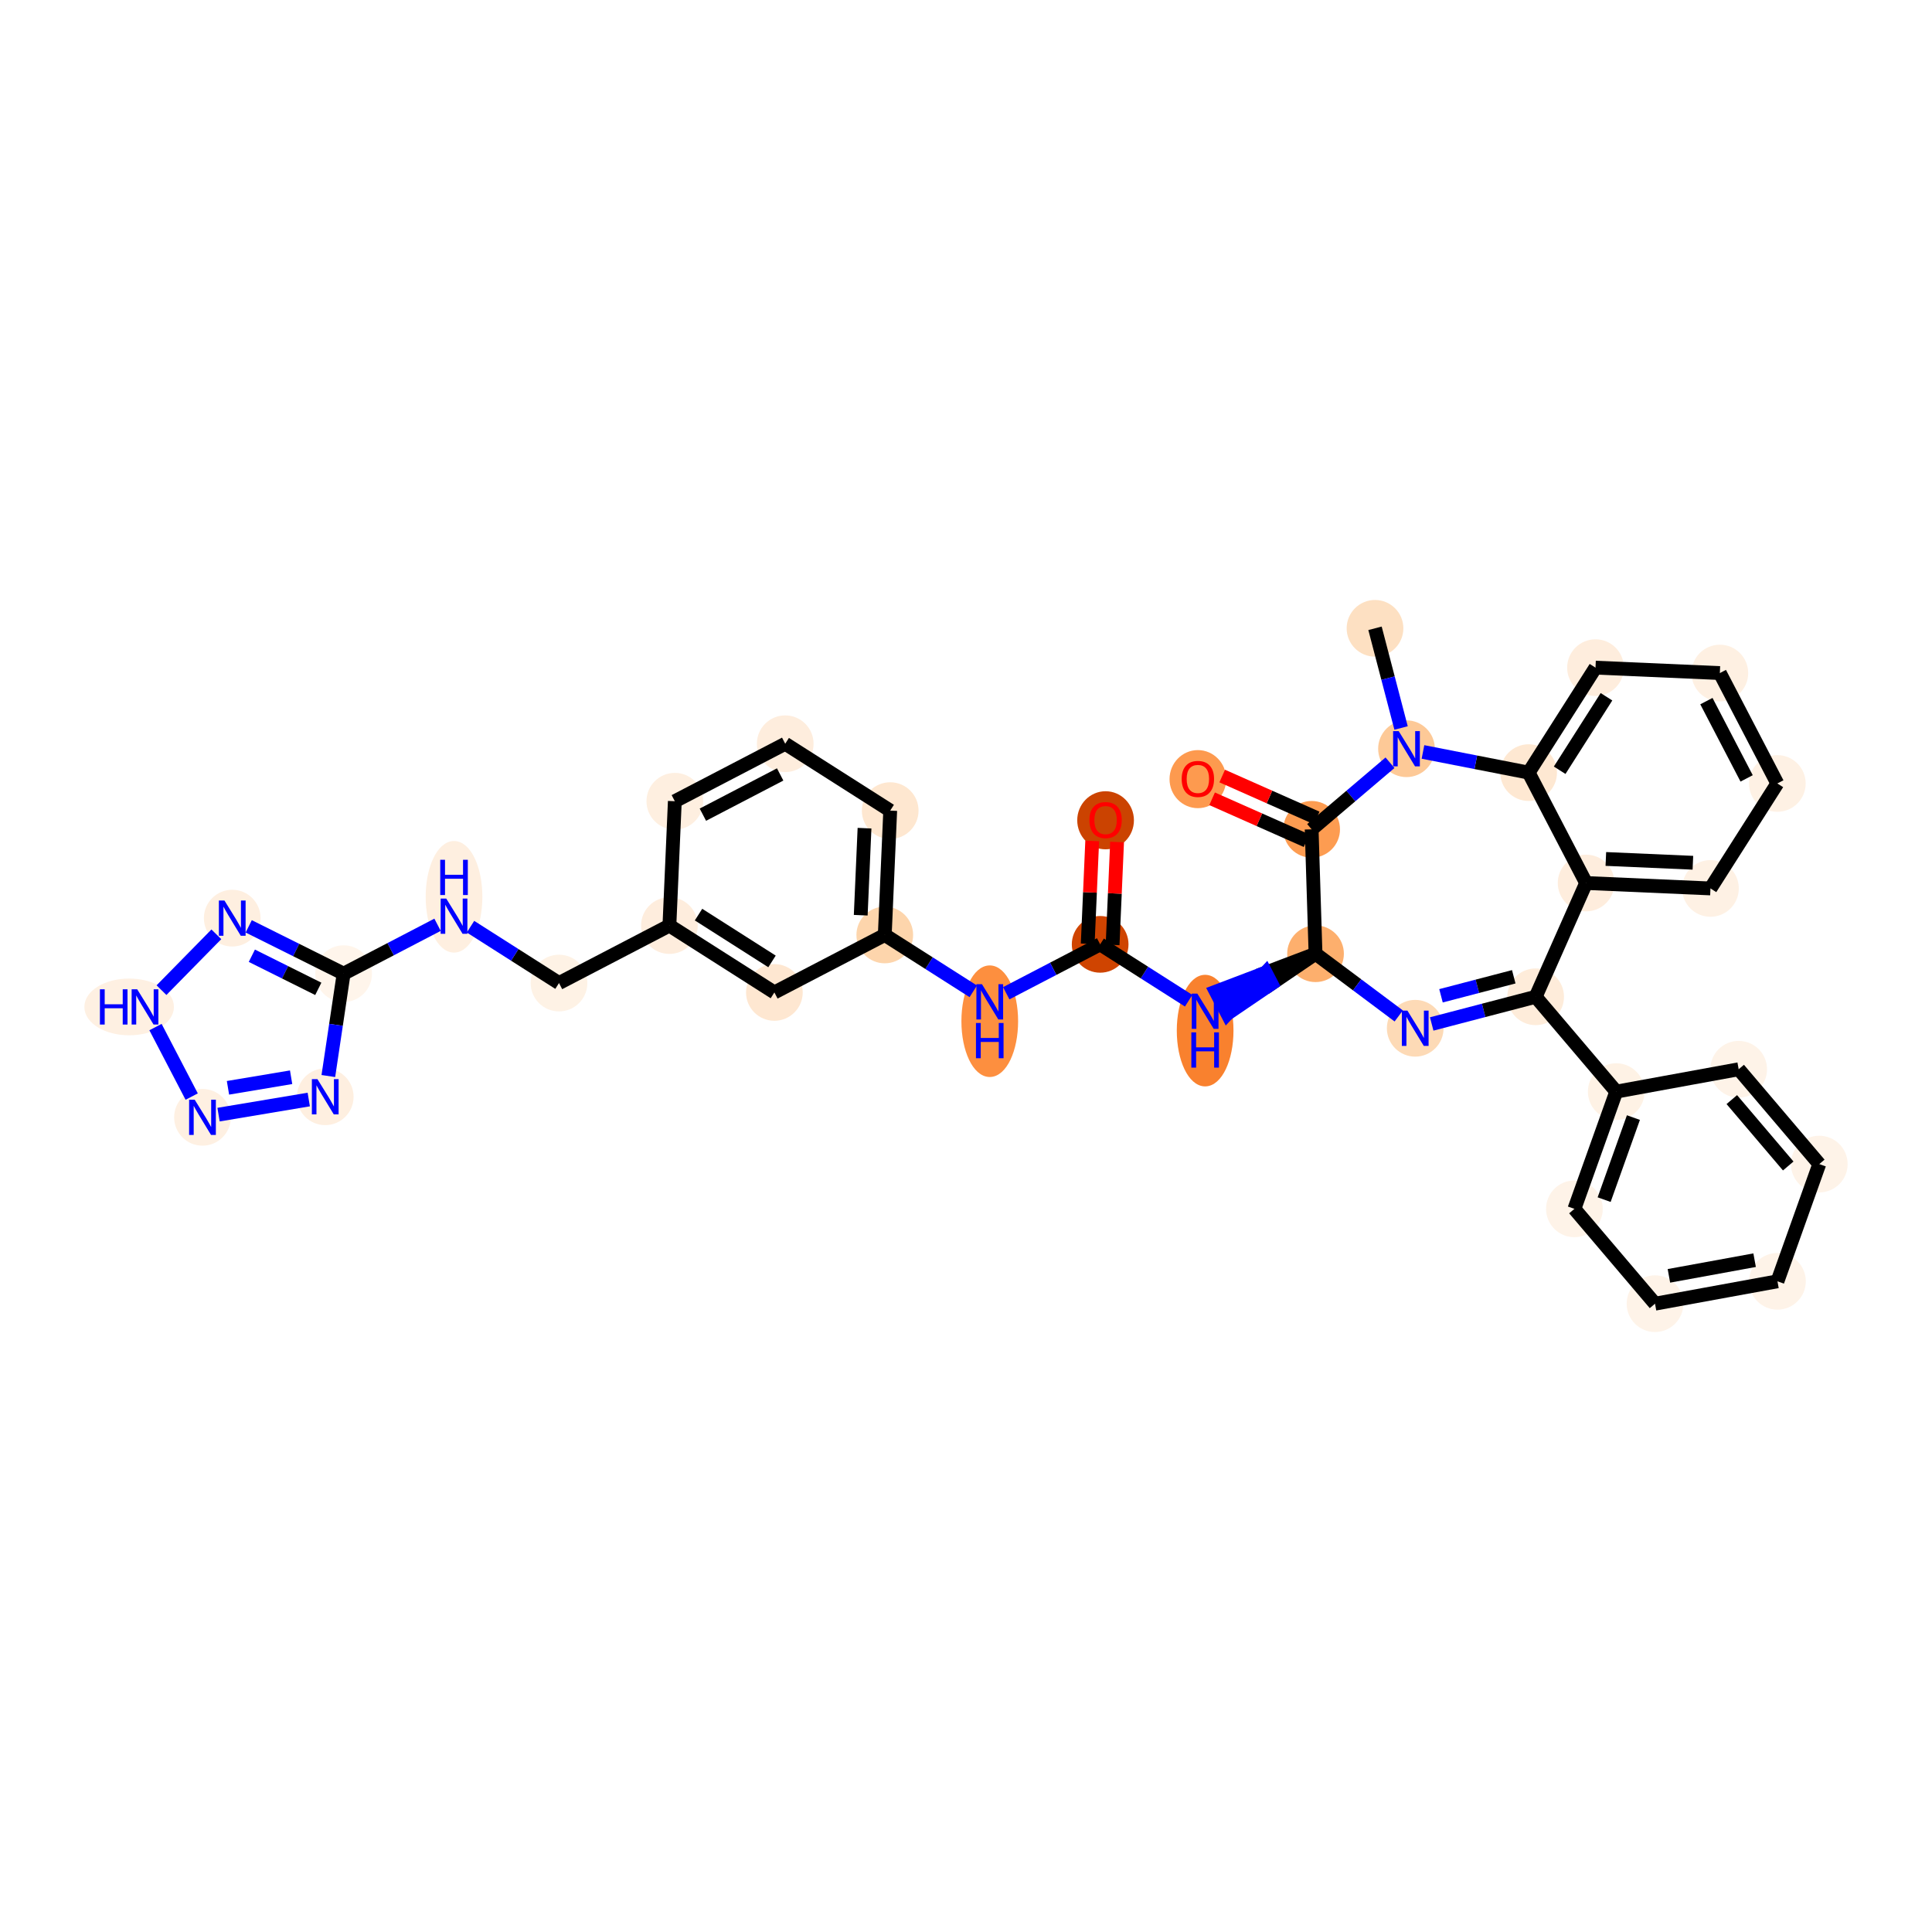 <?xml version='1.0' encoding='iso-8859-1'?>
<svg version='1.1' baseProfile='full'
              xmlns='http://www.w3.org/2000/svg'
                      xmlns:rdkit='http://www.rdkit.org/xml'
                      xmlns:xlink='http://www.w3.org/1999/xlink'
                  xml:space='preserve'
width='280px' height='280px' viewBox='0 0 280 280'>
<!-- END OF HEADER -->
<rect style='opacity:1.0;fill:#FFFFFF;stroke:none' width='280' height='280' x='0' y='0'> </rect>
<ellipse cx='199.277' cy='91.059' rx='3.608' ry='3.608'  style='fill:#FDE0C2;fill-rule:evenodd;stroke:#FDE0C2;stroke-width:1.0px;stroke-linecap:butt;stroke-linejoin:miter;stroke-opacity:1' />
<ellipse cx='203.839' cy='108.511' rx='3.608' ry='3.612'  style='fill:#FDC997;fill-rule:evenodd;stroke:#FDC997;stroke-width:1.0px;stroke-linecap:butt;stroke-linejoin:miter;stroke-opacity:1' />
<ellipse cx='190.094' cy='120.193' rx='3.608' ry='3.608'  style='fill:#FD9C51;fill-rule:evenodd;stroke:#FD9C51;stroke-width:1.0px;stroke-linecap:butt;stroke-linejoin:miter;stroke-opacity:1' />
<ellipse cx='173.605' cy='112.918' rx='3.608' ry='3.709'  style='fill:#FD9A4F;fill-rule:evenodd;stroke:#FD9A4F;stroke-width:1.0px;stroke-linecap:butt;stroke-linejoin:miter;stroke-opacity:1' />
<ellipse cx='190.657' cy='138.223' rx='3.608' ry='3.608'  style='fill:#FDAF6D;fill-rule:evenodd;stroke:#FDAF6D;stroke-width:1.0px;stroke-linecap:butt;stroke-linejoin:miter;stroke-opacity:1' />
<ellipse cx='174.657' cy='149.363' rx='3.608' ry='7.586'  style='fill:#F9812E;fill-rule:evenodd;stroke:#F9812E;stroke-width:1.0px;stroke-linecap:butt;stroke-linejoin:miter;stroke-opacity:1' />
<ellipse cx='159.443' cy='136.862' rx='3.608' ry='3.608'  style='fill:#CF4401;fill-rule:evenodd;stroke:#CF4401;stroke-width:1.0px;stroke-linecap:butt;stroke-linejoin:miter;stroke-opacity:1' />
<ellipse cx='160.229' cy='118.881' rx='3.608' ry='3.709'  style='fill:#CB4301;fill-rule:evenodd;stroke:#CB4301;stroke-width:1.0px;stroke-linecap:butt;stroke-linejoin:miter;stroke-opacity:1' />
<ellipse cx='143.443' cy='148.002' rx='3.608' ry='7.586'  style='fill:#FD8F3F;fill-rule:evenodd;stroke:#FD8F3F;stroke-width:1.0px;stroke-linecap:butt;stroke-linejoin:miter;stroke-opacity:1' />
<ellipse cx='128.229' cy='135.502' rx='3.608' ry='3.608'  style='fill:#FDD5AC;fill-rule:evenodd;stroke:#FDD5AC;stroke-width:1.0px;stroke-linecap:butt;stroke-linejoin:miter;stroke-opacity:1' />
<ellipse cx='129.015' cy='117.48' rx='3.608' ry='3.608'  style='fill:#FEE7D0;fill-rule:evenodd;stroke:#FEE7D0;stroke-width:1.0px;stroke-linecap:butt;stroke-linejoin:miter;stroke-opacity:1' />
<ellipse cx='113.8' cy='107.789' rx='3.608' ry='3.608'  style='fill:#FEEDDD;fill-rule:evenodd;stroke:#FEEDDD;stroke-width:1.0px;stroke-linecap:butt;stroke-linejoin:miter;stroke-opacity:1' />
<ellipse cx='97.801' cy='116.12' rx='3.608' ry='3.608'  style='fill:#FEEFE0;fill-rule:evenodd;stroke:#FEEFE0;stroke-width:1.0px;stroke-linecap:butt;stroke-linejoin:miter;stroke-opacity:1' />
<ellipse cx='97.015' cy='134.141' rx='3.608' ry='3.608'  style='fill:#FEEDDD;fill-rule:evenodd;stroke:#FEEDDD;stroke-width:1.0px;stroke-linecap:butt;stroke-linejoin:miter;stroke-opacity:1' />
<ellipse cx='81.016' cy='142.472' rx='3.608' ry='3.608'  style='fill:#FEF2E5;fill-rule:evenodd;stroke:#FEF2E5;stroke-width:1.0px;stroke-linecap:butt;stroke-linejoin:miter;stroke-opacity:1' />
<ellipse cx='65.801' cy='129.971' rx='3.608' ry='7.586'  style='fill:#FEEFE0;fill-rule:evenodd;stroke:#FEEFE0;stroke-width:1.0px;stroke-linecap:butt;stroke-linejoin:miter;stroke-opacity:1' />
<ellipse cx='49.801' cy='141.111' rx='3.608' ry='3.608'  style='fill:#FFF5EB;fill-rule:evenodd;stroke:#FFF5EB;stroke-width:1.0px;stroke-linecap:butt;stroke-linejoin:miter;stroke-opacity:1' />
<ellipse cx='47.137' cy='158.952' rx='3.608' ry='3.612'  style='fill:#FEEFE0;fill-rule:evenodd;stroke:#FEEFE0;stroke-width:1.0px;stroke-linecap:butt;stroke-linejoin:miter;stroke-opacity:1' />
<ellipse cx='29.346' cy='161.93' rx='3.608' ry='3.612'  style='fill:#FEF0E2;fill-rule:evenodd;stroke:#FEF0E2;stroke-width:1.0px;stroke-linecap:butt;stroke-linejoin:miter;stroke-opacity:1' />
<ellipse cx='18.717' cy='145.931' rx='5.99' ry='3.612'  style='fill:#FEF0E2;fill-rule:evenodd;stroke:#FEF0E2;stroke-width:1.0px;stroke-linecap:butt;stroke-linejoin:miter;stroke-opacity:1' />
<ellipse cx='33.658' cy='133.064' rx='3.608' ry='3.612'  style='fill:#FEEFE0;fill-rule:evenodd;stroke:#FEEFE0;stroke-width:1.0px;stroke-linecap:butt;stroke-linejoin:miter;stroke-opacity:1' />
<ellipse cx='112.229' cy='143.832' rx='3.608' ry='3.608'  style='fill:#FEE7D1;fill-rule:evenodd;stroke:#FEE7D1;stroke-width:1.0px;stroke-linecap:butt;stroke-linejoin:miter;stroke-opacity:1' />
<ellipse cx='205.105' cy='149.024' rx='3.608' ry='3.612'  style='fill:#FDDAB6;fill-rule:evenodd;stroke:#FDDAB6;stroke-width:1.0px;stroke-linecap:butt;stroke-linejoin:miter;stroke-opacity:1' />
<ellipse cx='222.557' cy='144.462' rx='3.608' ry='3.608'  style='fill:#FEECDA;fill-rule:evenodd;stroke:#FEECDA;stroke-width:1.0px;stroke-linecap:butt;stroke-linejoin:miter;stroke-opacity:1' />
<ellipse cx='234.239' cy='158.207' rx='3.608' ry='3.608'  style='fill:#FEF2E5;fill-rule:evenodd;stroke:#FEF2E5;stroke-width:1.0px;stroke-linecap:butt;stroke-linejoin:miter;stroke-opacity:1' />
<ellipse cx='228.176' cy='175.196' rx='3.608' ry='3.608'  style='fill:#FEF3E8;fill-rule:evenodd;stroke:#FEF3E8;stroke-width:1.0px;stroke-linecap:butt;stroke-linejoin:miter;stroke-opacity:1' />
<ellipse cx='239.858' cy='188.941' rx='3.608' ry='3.608'  style='fill:#FEF3E8;fill-rule:evenodd;stroke:#FEF3E8;stroke-width:1.0px;stroke-linecap:butt;stroke-linejoin:miter;stroke-opacity:1' />
<ellipse cx='257.603' cy='185.697' rx='3.608' ry='3.608'  style='fill:#FEF3E8;fill-rule:evenodd;stroke:#FEF3E8;stroke-width:1.0px;stroke-linecap:butt;stroke-linejoin:miter;stroke-opacity:1' />
<ellipse cx='263.665' cy='168.708' rx='3.608' ry='3.608'  style='fill:#FEF3E8;fill-rule:evenodd;stroke:#FEF3E8;stroke-width:1.0px;stroke-linecap:butt;stroke-linejoin:miter;stroke-opacity:1' />
<ellipse cx='251.983' cy='154.963' rx='3.608' ry='3.608'  style='fill:#FEF3E8;fill-rule:evenodd;stroke:#FEF3E8;stroke-width:1.0px;stroke-linecap:butt;stroke-linejoin:miter;stroke-opacity:1' />
<ellipse cx='229.872' cy='127.973' rx='3.608' ry='3.608'  style='fill:#FEEDDD;fill-rule:evenodd;stroke:#FEEDDD;stroke-width:1.0px;stroke-linecap:butt;stroke-linejoin:miter;stroke-opacity:1' />
<ellipse cx='247.893' cy='128.759' rx='3.608' ry='3.608'  style='fill:#FEF1E4;fill-rule:evenodd;stroke:#FEF1E4;stroke-width:1.0px;stroke-linecap:butt;stroke-linejoin:miter;stroke-opacity:1' />
<ellipse cx='257.584' cy='113.545' rx='3.608' ry='3.608'  style='fill:#FEF1E4;fill-rule:evenodd;stroke:#FEF1E4;stroke-width:1.0px;stroke-linecap:butt;stroke-linejoin:miter;stroke-opacity:1' />
<ellipse cx='249.254' cy='97.545' rx='3.608' ry='3.608'  style='fill:#FEF0E2;fill-rule:evenodd;stroke:#FEF0E2;stroke-width:1.0px;stroke-linecap:butt;stroke-linejoin:miter;stroke-opacity:1' />
<ellipse cx='231.233' cy='96.76' rx='3.608' ry='3.608'  style='fill:#FEEDDD;fill-rule:evenodd;stroke:#FEEDDD;stroke-width:1.0px;stroke-linecap:butt;stroke-linejoin:miter;stroke-opacity:1' />
<ellipse cx='221.542' cy='111.974' rx='3.608' ry='3.608'  style='fill:#FEE8D2;fill-rule:evenodd;stroke:#FEE8D2;stroke-width:1.0px;stroke-linecap:butt;stroke-linejoin:miter;stroke-opacity:1' />
<path class='bond-0 atom-0 atom-1' d='M 199.277,91.059 L 201.165,98.282' style='fill:none;fill-rule:evenodd;stroke:#000000;stroke-width:2.0px;stroke-linecap:butt;stroke-linejoin:miter;stroke-opacity:1' />
<path class='bond-0 atom-0 atom-1' d='M 201.165,98.282 L 203.053,105.506' style='fill:none;fill-rule:evenodd;stroke:#0000FF;stroke-width:2.0px;stroke-linecap:butt;stroke-linejoin:miter;stroke-opacity:1' />
<path class='bond-1 atom-1 atom-2' d='M 201.45,110.541 L 195.772,115.367' style='fill:none;fill-rule:evenodd;stroke:#0000FF;stroke-width:2.0px;stroke-linecap:butt;stroke-linejoin:miter;stroke-opacity:1' />
<path class='bond-1 atom-1 atom-2' d='M 195.772,115.367 L 190.094,120.193' style='fill:none;fill-rule:evenodd;stroke:#000000;stroke-width:2.0px;stroke-linecap:butt;stroke-linejoin:miter;stroke-opacity:1' />
<path class='bond-35 atom-35 atom-1' d='M 221.542,111.974 L 213.884,110.476' style='fill:none;fill-rule:evenodd;stroke:#000000;stroke-width:2.0px;stroke-linecap:butt;stroke-linejoin:miter;stroke-opacity:1' />
<path class='bond-35 atom-35 atom-1' d='M 213.884,110.476 L 206.227,108.978' style='fill:none;fill-rule:evenodd;stroke:#0000FF;stroke-width:2.0px;stroke-linecap:butt;stroke-linejoin:miter;stroke-opacity:1' />
<path class='bond-2 atom-2 atom-3' d='M 190.825,118.544 L 183.979,115.507' style='fill:none;fill-rule:evenodd;stroke:#000000;stroke-width:2.0px;stroke-linecap:butt;stroke-linejoin:miter;stroke-opacity:1' />
<path class='bond-2 atom-2 atom-3' d='M 183.979,115.507 L 177.132,112.469' style='fill:none;fill-rule:evenodd;stroke:#FF0000;stroke-width:2.0px;stroke-linecap:butt;stroke-linejoin:miter;stroke-opacity:1' />
<path class='bond-2 atom-2 atom-3' d='M 189.362,121.842 L 182.516,118.805' style='fill:none;fill-rule:evenodd;stroke:#000000;stroke-width:2.0px;stroke-linecap:butt;stroke-linejoin:miter;stroke-opacity:1' />
<path class='bond-2 atom-2 atom-3' d='M 182.516,118.805 L 175.669,115.767' style='fill:none;fill-rule:evenodd;stroke:#FF0000;stroke-width:2.0px;stroke-linecap:butt;stroke-linejoin:miter;stroke-opacity:1' />
<path class='bond-3 atom-2 atom-4' d='M 190.094,120.193 L 190.657,138.223' style='fill:none;fill-rule:evenodd;stroke:#000000;stroke-width:2.0px;stroke-linecap:butt;stroke-linejoin:miter;stroke-opacity:1' />
<path class='bond-4 atom-4 atom-5' d='M 190.657,138.223 L 183.435,140.966 L 184.268,142.566 Z' style='fill:#000000;fill-rule:evenodd;fill-opacity:1;stroke:#000000;stroke-width:2.0px;stroke-linecap:butt;stroke-linejoin:miter;stroke-opacity:1;' />
<path class='bond-4 atom-4 atom-5' d='M 183.435,140.966 L 177.879,146.91 L 176.213,143.71 Z' style='fill:#0000FF;fill-rule:evenodd;fill-opacity:1;stroke:#0000FF;stroke-width:2.0px;stroke-linecap:butt;stroke-linejoin:miter;stroke-opacity:1;' />
<path class='bond-4 atom-4 atom-5' d='M 183.435,140.966 L 184.268,142.566 L 177.879,146.91 Z' style='fill:#0000FF;fill-rule:evenodd;fill-opacity:1;stroke:#0000FF;stroke-width:2.0px;stroke-linecap:butt;stroke-linejoin:miter;stroke-opacity:1;' />
<path class='bond-21 atom-4 atom-22' d='M 190.657,138.223 L 196.687,142.73' style='fill:none;fill-rule:evenodd;stroke:#000000;stroke-width:2.0px;stroke-linecap:butt;stroke-linejoin:miter;stroke-opacity:1' />
<path class='bond-21 atom-4 atom-22' d='M 196.687,142.73 L 202.716,147.238' style='fill:none;fill-rule:evenodd;stroke:#0000FF;stroke-width:2.0px;stroke-linecap:butt;stroke-linejoin:miter;stroke-opacity:1' />
<path class='bond-5 atom-5 atom-6' d='M 172.269,145.032 L 165.856,140.947' style='fill:none;fill-rule:evenodd;stroke:#0000FF;stroke-width:2.0px;stroke-linecap:butt;stroke-linejoin:miter;stroke-opacity:1' />
<path class='bond-5 atom-5 atom-6' d='M 165.856,140.947 L 159.443,136.862' style='fill:none;fill-rule:evenodd;stroke:#000000;stroke-width:2.0px;stroke-linecap:butt;stroke-linejoin:miter;stroke-opacity:1' />
<path class='bond-6 atom-6 atom-7' d='M 161.245,136.941 L 161.57,129.487' style='fill:none;fill-rule:evenodd;stroke:#000000;stroke-width:2.0px;stroke-linecap:butt;stroke-linejoin:miter;stroke-opacity:1' />
<path class='bond-6 atom-6 atom-7' d='M 161.57,129.487 L 161.895,122.033' style='fill:none;fill-rule:evenodd;stroke:#FF0000;stroke-width:2.0px;stroke-linecap:butt;stroke-linejoin:miter;stroke-opacity:1' />
<path class='bond-6 atom-6 atom-7' d='M 157.641,136.784 L 157.966,129.33' style='fill:none;fill-rule:evenodd;stroke:#000000;stroke-width:2.0px;stroke-linecap:butt;stroke-linejoin:miter;stroke-opacity:1' />
<path class='bond-6 atom-6 atom-7' d='M 157.966,129.33 L 158.291,121.876' style='fill:none;fill-rule:evenodd;stroke:#FF0000;stroke-width:2.0px;stroke-linecap:butt;stroke-linejoin:miter;stroke-opacity:1' />
<path class='bond-7 atom-6 atom-8' d='M 159.443,136.862 L 152.637,140.406' style='fill:none;fill-rule:evenodd;stroke:#000000;stroke-width:2.0px;stroke-linecap:butt;stroke-linejoin:miter;stroke-opacity:1' />
<path class='bond-7 atom-6 atom-8' d='M 152.637,140.406 L 145.832,143.949' style='fill:none;fill-rule:evenodd;stroke:#0000FF;stroke-width:2.0px;stroke-linecap:butt;stroke-linejoin:miter;stroke-opacity:1' />
<path class='bond-8 atom-8 atom-9' d='M 141.055,143.671 L 134.642,139.587' style='fill:none;fill-rule:evenodd;stroke:#0000FF;stroke-width:2.0px;stroke-linecap:butt;stroke-linejoin:miter;stroke-opacity:1' />
<path class='bond-8 atom-8 atom-9' d='M 134.642,139.587 L 128.229,135.502' style='fill:none;fill-rule:evenodd;stroke:#000000;stroke-width:2.0px;stroke-linecap:butt;stroke-linejoin:miter;stroke-opacity:1' />
<path class='bond-9 atom-9 atom-10' d='M 128.229,135.502 L 129.015,117.48' style='fill:none;fill-rule:evenodd;stroke:#000000;stroke-width:2.0px;stroke-linecap:butt;stroke-linejoin:miter;stroke-opacity:1' />
<path class='bond-9 atom-9 atom-10' d='M 124.743,132.641 L 125.293,120.026' style='fill:none;fill-rule:evenodd;stroke:#000000;stroke-width:2.0px;stroke-linecap:butt;stroke-linejoin:miter;stroke-opacity:1' />
<path class='bond-36 atom-21 atom-9' d='M 112.229,143.832 L 128.229,135.502' style='fill:none;fill-rule:evenodd;stroke:#000000;stroke-width:2.0px;stroke-linecap:butt;stroke-linejoin:miter;stroke-opacity:1' />
<path class='bond-10 atom-10 atom-11' d='M 129.015,117.48 L 113.8,107.789' style='fill:none;fill-rule:evenodd;stroke:#000000;stroke-width:2.0px;stroke-linecap:butt;stroke-linejoin:miter;stroke-opacity:1' />
<path class='bond-11 atom-11 atom-12' d='M 113.8,107.789 L 97.801,116.12' style='fill:none;fill-rule:evenodd;stroke:#000000;stroke-width:2.0px;stroke-linecap:butt;stroke-linejoin:miter;stroke-opacity:1' />
<path class='bond-11 atom-11 atom-12' d='M 113.067,112.239 L 101.867,118.07' style='fill:none;fill-rule:evenodd;stroke:#000000;stroke-width:2.0px;stroke-linecap:butt;stroke-linejoin:miter;stroke-opacity:1' />
<path class='bond-12 atom-12 atom-13' d='M 97.801,116.12 L 97.015,134.141' style='fill:none;fill-rule:evenodd;stroke:#000000;stroke-width:2.0px;stroke-linecap:butt;stroke-linejoin:miter;stroke-opacity:1' />
<path class='bond-13 atom-13 atom-14' d='M 97.015,134.141 L 81.016,142.472' style='fill:none;fill-rule:evenodd;stroke:#000000;stroke-width:2.0px;stroke-linecap:butt;stroke-linejoin:miter;stroke-opacity:1' />
<path class='bond-20 atom-13 atom-21' d='M 97.015,134.141 L 112.229,143.832' style='fill:none;fill-rule:evenodd;stroke:#000000;stroke-width:2.0px;stroke-linecap:butt;stroke-linejoin:miter;stroke-opacity:1' />
<path class='bond-20 atom-13 atom-21' d='M 101.236,132.552 L 111.885,139.336' style='fill:none;fill-rule:evenodd;stroke:#000000;stroke-width:2.0px;stroke-linecap:butt;stroke-linejoin:miter;stroke-opacity:1' />
<path class='bond-14 atom-14 atom-15' d='M 81.016,142.472 L 74.603,138.387' style='fill:none;fill-rule:evenodd;stroke:#000000;stroke-width:2.0px;stroke-linecap:butt;stroke-linejoin:miter;stroke-opacity:1' />
<path class='bond-14 atom-14 atom-15' d='M 74.603,138.387 L 68.189,134.302' style='fill:none;fill-rule:evenodd;stroke:#0000FF;stroke-width:2.0px;stroke-linecap:butt;stroke-linejoin:miter;stroke-opacity:1' />
<path class='bond-15 atom-15 atom-16' d='M 63.413,134.024 L 56.607,137.568' style='fill:none;fill-rule:evenodd;stroke:#0000FF;stroke-width:2.0px;stroke-linecap:butt;stroke-linejoin:miter;stroke-opacity:1' />
<path class='bond-15 atom-15 atom-16' d='M 56.607,137.568 L 49.801,141.111' style='fill:none;fill-rule:evenodd;stroke:#000000;stroke-width:2.0px;stroke-linecap:butt;stroke-linejoin:miter;stroke-opacity:1' />
<path class='bond-16 atom-16 atom-17' d='M 49.801,141.111 L 48.694,148.529' style='fill:none;fill-rule:evenodd;stroke:#000000;stroke-width:2.0px;stroke-linecap:butt;stroke-linejoin:miter;stroke-opacity:1' />
<path class='bond-16 atom-16 atom-17' d='M 48.694,148.529 L 47.586,155.947' style='fill:none;fill-rule:evenodd;stroke:#0000FF;stroke-width:2.0px;stroke-linecap:butt;stroke-linejoin:miter;stroke-opacity:1' />
<path class='bond-39 atom-20 atom-16' d='M 36.046,134.254 L 42.924,137.683' style='fill:none;fill-rule:evenodd;stroke:#0000FF;stroke-width:2.0px;stroke-linecap:butt;stroke-linejoin:miter;stroke-opacity:1' />
<path class='bond-39 atom-20 atom-16' d='M 42.924,137.683 L 49.801,141.111' style='fill:none;fill-rule:evenodd;stroke:#000000;stroke-width:2.0px;stroke-linecap:butt;stroke-linejoin:miter;stroke-opacity:1' />
<path class='bond-39 atom-20 atom-16' d='M 36.5,138.512 L 41.314,140.912' style='fill:none;fill-rule:evenodd;stroke:#0000FF;stroke-width:2.0px;stroke-linecap:butt;stroke-linejoin:miter;stroke-opacity:1' />
<path class='bond-39 atom-20 atom-16' d='M 41.314,140.912 L 46.129,143.312' style='fill:none;fill-rule:evenodd;stroke:#000000;stroke-width:2.0px;stroke-linecap:butt;stroke-linejoin:miter;stroke-opacity:1' />
<path class='bond-17 atom-17 atom-18' d='M 44.748,159.352 L 31.673,161.541' style='fill:none;fill-rule:evenodd;stroke:#0000FF;stroke-width:2.0px;stroke-linecap:butt;stroke-linejoin:miter;stroke-opacity:1' />
<path class='bond-17 atom-17 atom-18' d='M 42.191,156.122 L 33.039,157.654' style='fill:none;fill-rule:evenodd;stroke:#0000FF;stroke-width:2.0px;stroke-linecap:butt;stroke-linejoin:miter;stroke-opacity:1' />
<path class='bond-18 atom-18 atom-19' d='M 27.781,158.925 L 22.536,148.851' style='fill:none;fill-rule:evenodd;stroke:#0000FF;stroke-width:2.0px;stroke-linecap:butt;stroke-linejoin:miter;stroke-opacity:1' />
<path class='bond-19 atom-19 atom-20' d='M 23.404,143.5 L 31.355,135.408' style='fill:none;fill-rule:evenodd;stroke:#0000FF;stroke-width:2.0px;stroke-linecap:butt;stroke-linejoin:miter;stroke-opacity:1' />
<path class='bond-22 atom-22 atom-23' d='M 207.493,148.399 L 215.025,146.431' style='fill:none;fill-rule:evenodd;stroke:#0000FF;stroke-width:2.0px;stroke-linecap:butt;stroke-linejoin:miter;stroke-opacity:1' />
<path class='bond-22 atom-22 atom-23' d='M 215.025,146.431 L 222.557,144.462' style='fill:none;fill-rule:evenodd;stroke:#000000;stroke-width:2.0px;stroke-linecap:butt;stroke-linejoin:miter;stroke-opacity:1' />
<path class='bond-22 atom-22 atom-23' d='M 208.84,144.318 L 214.113,142.94' style='fill:none;fill-rule:evenodd;stroke:#0000FF;stroke-width:2.0px;stroke-linecap:butt;stroke-linejoin:miter;stroke-opacity:1' />
<path class='bond-22 atom-22 atom-23' d='M 214.113,142.94 L 219.385,141.562' style='fill:none;fill-rule:evenodd;stroke:#000000;stroke-width:2.0px;stroke-linecap:butt;stroke-linejoin:miter;stroke-opacity:1' />
<path class='bond-23 atom-23 atom-24' d='M 222.557,144.462 L 234.239,158.207' style='fill:none;fill-rule:evenodd;stroke:#000000;stroke-width:2.0px;stroke-linecap:butt;stroke-linejoin:miter;stroke-opacity:1' />
<path class='bond-29 atom-23 atom-30' d='M 222.557,144.462 L 229.872,127.973' style='fill:none;fill-rule:evenodd;stroke:#000000;stroke-width:2.0px;stroke-linecap:butt;stroke-linejoin:miter;stroke-opacity:1' />
<path class='bond-24 atom-24 atom-25' d='M 234.239,158.207 L 228.176,175.196' style='fill:none;fill-rule:evenodd;stroke:#000000;stroke-width:2.0px;stroke-linecap:butt;stroke-linejoin:miter;stroke-opacity:1' />
<path class='bond-24 atom-24 atom-25' d='M 236.727,161.968 L 232.484,173.86' style='fill:none;fill-rule:evenodd;stroke:#000000;stroke-width:2.0px;stroke-linecap:butt;stroke-linejoin:miter;stroke-opacity:1' />
<path class='bond-37 atom-29 atom-24' d='M 251.983,154.963 L 234.239,158.207' style='fill:none;fill-rule:evenodd;stroke:#000000;stroke-width:2.0px;stroke-linecap:butt;stroke-linejoin:miter;stroke-opacity:1' />
<path class='bond-25 atom-25 atom-26' d='M 228.176,175.196 L 239.858,188.941' style='fill:none;fill-rule:evenodd;stroke:#000000;stroke-width:2.0px;stroke-linecap:butt;stroke-linejoin:miter;stroke-opacity:1' />
<path class='bond-26 atom-26 atom-27' d='M 239.858,188.941 L 257.603,185.697' style='fill:none;fill-rule:evenodd;stroke:#000000;stroke-width:2.0px;stroke-linecap:butt;stroke-linejoin:miter;stroke-opacity:1' />
<path class='bond-26 atom-26 atom-27' d='M 241.871,184.906 L 254.292,182.635' style='fill:none;fill-rule:evenodd;stroke:#000000;stroke-width:2.0px;stroke-linecap:butt;stroke-linejoin:miter;stroke-opacity:1' />
<path class='bond-27 atom-27 atom-28' d='M 257.603,185.697 L 263.665,168.708' style='fill:none;fill-rule:evenodd;stroke:#000000;stroke-width:2.0px;stroke-linecap:butt;stroke-linejoin:miter;stroke-opacity:1' />
<path class='bond-28 atom-28 atom-29' d='M 263.665,168.708 L 251.983,154.963' style='fill:none;fill-rule:evenodd;stroke:#000000;stroke-width:2.0px;stroke-linecap:butt;stroke-linejoin:miter;stroke-opacity:1' />
<path class='bond-28 atom-28 atom-29' d='M 259.164,168.982 L 250.986,159.361' style='fill:none;fill-rule:evenodd;stroke:#000000;stroke-width:2.0px;stroke-linecap:butt;stroke-linejoin:miter;stroke-opacity:1' />
<path class='bond-30 atom-30 atom-31' d='M 229.872,127.973 L 247.893,128.759' style='fill:none;fill-rule:evenodd;stroke:#000000;stroke-width:2.0px;stroke-linecap:butt;stroke-linejoin:miter;stroke-opacity:1' />
<path class='bond-30 atom-30 atom-31' d='M 232.732,124.487 L 245.347,125.037' style='fill:none;fill-rule:evenodd;stroke:#000000;stroke-width:2.0px;stroke-linecap:butt;stroke-linejoin:miter;stroke-opacity:1' />
<path class='bond-38 atom-35 atom-30' d='M 221.542,111.974 L 229.872,127.973' style='fill:none;fill-rule:evenodd;stroke:#000000;stroke-width:2.0px;stroke-linecap:butt;stroke-linejoin:miter;stroke-opacity:1' />
<path class='bond-31 atom-31 atom-32' d='M 247.893,128.759 L 257.584,113.545' style='fill:none;fill-rule:evenodd;stroke:#000000;stroke-width:2.0px;stroke-linecap:butt;stroke-linejoin:miter;stroke-opacity:1' />
<path class='bond-32 atom-32 atom-33' d='M 257.584,113.545 L 249.254,97.545' style='fill:none;fill-rule:evenodd;stroke:#000000;stroke-width:2.0px;stroke-linecap:butt;stroke-linejoin:miter;stroke-opacity:1' />
<path class='bond-32 atom-32 atom-33' d='M 253.135,112.811 L 247.304,101.611' style='fill:none;fill-rule:evenodd;stroke:#000000;stroke-width:2.0px;stroke-linecap:butt;stroke-linejoin:miter;stroke-opacity:1' />
<path class='bond-33 atom-33 atom-34' d='M 249.254,97.545 L 231.233,96.76' style='fill:none;fill-rule:evenodd;stroke:#000000;stroke-width:2.0px;stroke-linecap:butt;stroke-linejoin:miter;stroke-opacity:1' />
<path class='bond-34 atom-34 atom-35' d='M 231.233,96.76 L 221.542,111.974' style='fill:none;fill-rule:evenodd;stroke:#000000;stroke-width:2.0px;stroke-linecap:butt;stroke-linejoin:miter;stroke-opacity:1' />
<path class='bond-34 atom-34 atom-35' d='M 232.822,100.98 L 226.038,111.63' style='fill:none;fill-rule:evenodd;stroke:#000000;stroke-width:2.0px;stroke-linecap:butt;stroke-linejoin:miter;stroke-opacity:1' />
<path  class='atom-1' d='M 202.709 105.957
L 204.383 108.663
Q 204.549 108.93, 204.816 109.413
Q 205.083 109.896, 205.098 109.925
L 205.098 105.957
L 205.776 105.957
L 205.776 111.065
L 205.076 111.065
L 203.279 108.107
Q 203.07 107.761, 202.846 107.364
Q 202.63 106.967, 202.565 106.844
L 202.565 111.065
L 201.901 111.065
L 201.901 105.957
L 202.709 105.957
' fill='#0000FF'/>
<path  class='atom-3' d='M 171.26 112.892
Q 171.26 111.666, 171.866 110.98
Q 172.472 110.295, 173.605 110.295
Q 174.738 110.295, 175.344 110.98
Q 175.95 111.666, 175.95 112.892
Q 175.95 114.133, 175.337 114.84
Q 174.723 115.54, 173.605 115.54
Q 172.479 115.54, 171.866 114.84
Q 171.26 114.141, 171.26 112.892
M 173.605 114.963
Q 174.384 114.963, 174.803 114.444
Q 175.228 113.917, 175.228 112.892
Q 175.228 111.889, 174.803 111.384
Q 174.384 110.872, 173.605 110.872
Q 172.826 110.872, 172.4 111.377
Q 171.982 111.882, 171.982 112.892
Q 171.982 113.924, 172.4 114.444
Q 172.826 114.963, 173.605 114.963
' fill='#FF0000'/>
<path  class='atom-5' d='M 173.528 143.999
L 175.202 146.705
Q 175.368 146.972, 175.635 147.455
Q 175.902 147.939, 175.916 147.967
L 175.916 143.999
L 176.595 143.999
L 176.595 149.107
L 175.895 149.107
L 174.098 146.149
Q 173.889 145.803, 173.665 145.406
Q 173.449 145.009, 173.384 144.886
L 173.384 149.107
L 172.72 149.107
L 172.72 143.999
L 173.528 143.999
' fill='#0000FF'/>
<path  class='atom-5' d='M 172.659 149.618
L 173.351 149.618
L 173.351 151.79
L 175.963 151.79
L 175.963 149.618
L 176.656 149.618
L 176.656 154.727
L 175.963 154.727
L 175.963 152.367
L 173.351 152.367
L 173.351 154.727
L 172.659 154.727
L 172.659 149.618
' fill='#0000FF'/>
<path  class='atom-7' d='M 157.884 118.855
Q 157.884 117.629, 158.49 116.943
Q 159.096 116.258, 160.229 116.258
Q 161.361 116.258, 161.968 116.943
Q 162.574 117.629, 162.574 118.855
Q 162.574 120.096, 161.96 120.803
Q 161.347 121.503, 160.229 121.503
Q 159.103 121.503, 158.49 120.803
Q 157.884 120.104, 157.884 118.855
M 160.229 120.926
Q 161.008 120.926, 161.426 120.407
Q 161.852 119.88, 161.852 118.855
Q 161.852 117.852, 161.426 117.347
Q 161.008 116.835, 160.229 116.835
Q 159.449 116.835, 159.024 117.34
Q 158.605 117.845, 158.605 118.855
Q 158.605 119.887, 159.024 120.407
Q 159.449 120.926, 160.229 120.926
' fill='#FF0000'/>
<path  class='atom-8' d='M 142.314 142.638
L 143.988 145.344
Q 144.154 145.611, 144.421 146.095
Q 144.688 146.578, 144.703 146.607
L 144.703 142.638
L 145.381 142.638
L 145.381 147.747
L 144.681 147.747
L 142.884 144.789
Q 142.675 144.442, 142.451 144.045
Q 142.235 143.649, 142.17 143.526
L 142.17 147.747
L 141.506 147.747
L 141.506 142.638
L 142.314 142.638
' fill='#0000FF'/>
<path  class='atom-8' d='M 141.445 148.258
L 142.137 148.258
L 142.137 150.43
L 144.749 150.43
L 144.749 148.258
L 145.442 148.258
L 145.442 153.366
L 144.749 153.366
L 144.749 151.007
L 142.137 151.007
L 142.137 153.366
L 141.445 153.366
L 141.445 148.258
' fill='#0000FF'/>
<path  class='atom-15' d='M 64.672 130.227
L 66.346 132.932
Q 66.512 133.199, 66.779 133.683
Q 67.046 134.166, 67.06 134.195
L 67.06 130.227
L 67.739 130.227
L 67.739 135.335
L 67.039 135.335
L 65.242 132.377
Q 65.033 132.03, 64.809 131.634
Q 64.593 131.237, 64.528 131.114
L 64.528 135.335
L 63.864 135.335
L 63.864 130.227
L 64.672 130.227
' fill='#0000FF'/>
<path  class='atom-15' d='M 63.803 124.607
L 64.495 124.607
L 64.495 126.779
L 67.107 126.779
L 67.107 124.607
L 67.8 124.607
L 67.8 129.716
L 67.107 129.716
L 67.107 127.356
L 64.495 127.356
L 64.495 129.716
L 63.803 129.716
L 63.803 124.607
' fill='#0000FF'/>
<path  class='atom-17' d='M 46.007 156.398
L 47.681 159.103
Q 47.847 159.37, 48.114 159.854
Q 48.381 160.337, 48.396 160.366
L 48.396 156.398
L 49.074 156.398
L 49.074 161.506
L 48.374 161.506
L 46.577 158.548
Q 46.368 158.201, 46.144 157.805
Q 45.928 157.408, 45.863 157.285
L 45.863 161.506
L 45.199 161.506
L 45.199 156.398
L 46.007 156.398
' fill='#0000FF'/>
<path  class='atom-18' d='M 28.216 159.376
L 29.89 162.082
Q 30.056 162.349, 30.323 162.832
Q 30.59 163.316, 30.605 163.345
L 30.605 159.376
L 31.283 159.376
L 31.283 164.485
L 30.583 164.485
L 28.787 161.526
Q 28.577 161.18, 28.354 160.783
Q 28.137 160.386, 28.072 160.264
L 28.072 164.485
L 27.408 164.485
L 27.408 159.376
L 28.216 159.376
' fill='#0000FF'/>
<path  class='atom-19' d='M 14.482 143.376
L 15.174 143.376
L 15.174 145.548
L 17.786 145.548
L 17.786 143.376
L 18.479 143.376
L 18.479 148.485
L 17.786 148.485
L 17.786 146.125
L 15.174 146.125
L 15.174 148.485
L 14.482 148.485
L 14.482 143.376
' fill='#0000FF'/>
<path  class='atom-19' d='M 19.886 143.376
L 21.56 146.082
Q 21.726 146.349, 21.993 146.833
Q 22.26 147.316, 22.274 147.345
L 22.274 143.376
L 22.953 143.376
L 22.953 148.485
L 22.253 148.485
L 20.456 145.527
Q 20.247 145.18, 20.023 144.783
Q 19.807 144.387, 19.742 144.264
L 19.742 148.485
L 19.078 148.485
L 19.078 143.376
L 19.886 143.376
' fill='#0000FF'/>
<path  class='atom-20' d='M 32.528 130.509
L 34.202 133.215
Q 34.368 133.482, 34.635 133.966
Q 34.902 134.449, 34.917 134.478
L 34.917 130.509
L 35.595 130.509
L 35.595 135.618
L 34.895 135.618
L 33.098 132.66
Q 32.889 132.313, 32.666 131.917
Q 32.449 131.52, 32.384 131.397
L 32.384 135.618
L 31.72 135.618
L 31.72 130.509
L 32.528 130.509
' fill='#0000FF'/>
<path  class='atom-22' d='M 203.975 146.469
L 205.649 149.175
Q 205.815 149.442, 206.082 149.925
Q 206.349 150.409, 206.364 150.438
L 206.364 146.469
L 207.042 146.469
L 207.042 151.578
L 206.342 151.578
L 204.545 148.619
Q 204.336 148.273, 204.113 147.876
Q 203.896 147.479, 203.831 147.357
L 203.831 151.578
L 203.167 151.578
L 203.167 146.469
L 203.975 146.469
' fill='#0000FF'/>
</svg>
